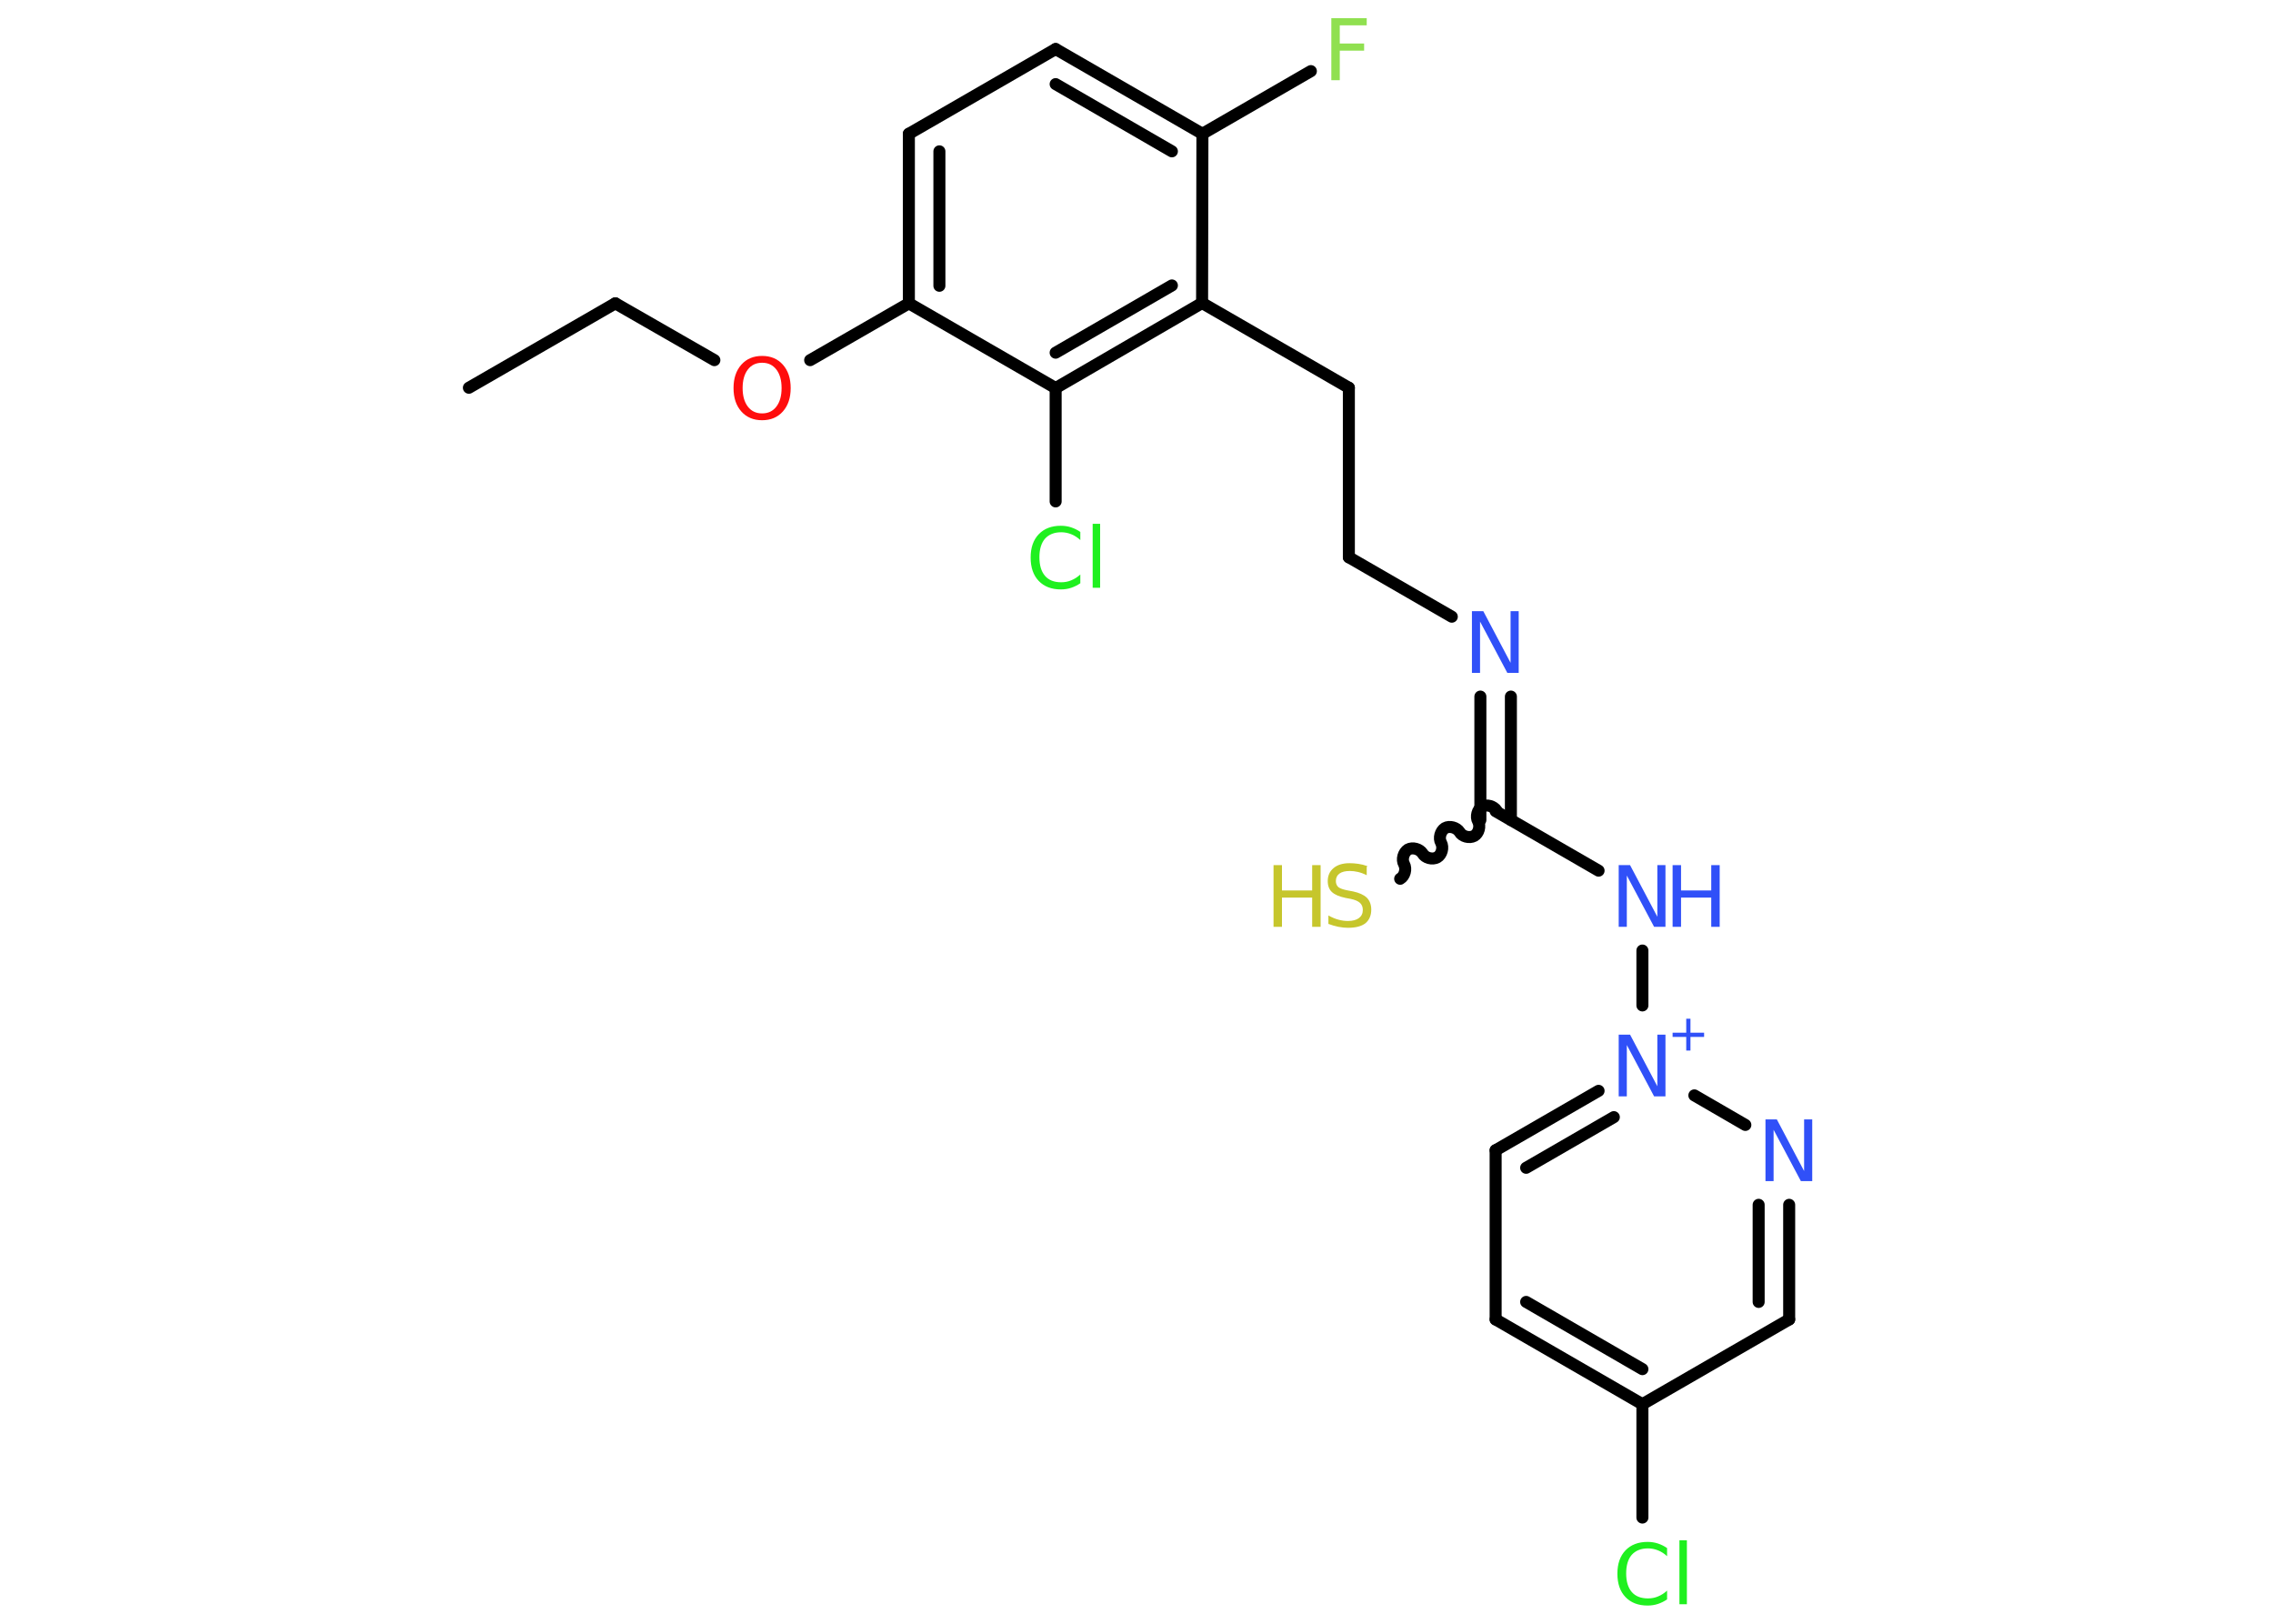 <?xml version='1.0' encoding='UTF-8'?>
<!DOCTYPE svg PUBLIC "-//W3C//DTD SVG 1.1//EN" "http://www.w3.org/Graphics/SVG/1.1/DTD/svg11.dtd">
<svg version='1.2' xmlns='http://www.w3.org/2000/svg' xmlns:xlink='http://www.w3.org/1999/xlink' width='70.0mm' height='50.0mm' viewBox='0 0 70.0 50.0'>
  <desc>Generated by the Chemistry Development Kit (http://github.com/cdk)</desc>
  <g stroke-linecap='round' stroke-linejoin='round' stroke='#000000' stroke-width='.37' fill='#3050F8'>
    <rect x='.0' y='.0' width='70.0' height='50.0' fill='#FFFFFF' stroke='none'/>
    <g id='mol1' class='mol'>
      <line id='mol1bnd1' class='bond' x1='14.44' y1='11.94' x2='18.95' y2='9.34'/>
      <line id='mol1bnd2' class='bond' x1='18.95' y1='9.34' x2='22.0' y2='11.09'/>
      <line id='mol1bnd3' class='bond' x1='24.95' y1='11.09' x2='27.99' y2='9.34'/>
      <g id='mol1bnd4' class='bond'>
        <line x1='27.99' y1='4.12' x2='27.99' y2='9.34'/>
        <line x1='28.93' y1='4.66' x2='28.93' y2='8.8'/>
      </g>
      <line id='mol1bnd5' class='bond' x1='27.99' y1='4.12' x2='32.51' y2='1.51'/>
      <g id='mol1bnd6' class='bond'>
        <line x1='37.03' y1='4.12' x2='32.51' y2='1.51'/>
        <line x1='36.09' y1='4.66' x2='32.51' y2='2.59'/>
      </g>
      <line id='mol1bnd7' class='bond' x1='37.03' y1='4.12' x2='40.37' y2='2.19'/>
      <line id='mol1bnd8' class='bond' x1='37.03' y1='4.12' x2='37.02' y2='9.33'/>
      <line id='mol1bnd9' class='bond' x1='37.02' y1='9.33' x2='41.54' y2='11.94'/>
      <line id='mol1bnd10' class='bond' x1='41.54' y1='11.94' x2='41.54' y2='17.16'/>
      <line id='mol1bnd11' class='bond' x1='41.54' y1='17.16' x2='44.71' y2='18.99'/>
      <g id='mol1bnd12' class='bond'>
        <line x1='46.53' y1='21.45' x2='46.53' y2='25.25'/>
        <line x1='45.59' y1='21.45' x2='45.59' y2='25.25'/>
      </g>
      <path id='mol1bnd13' class='bond' d='M43.12 27.06c.14 -.08 .2 -.3 .12 -.45c-.08 -.14 -.02 -.36 .12 -.45c.14 -.08 .36 -.02 .45 .12c.08 .14 .3 .2 .45 .12c.14 -.08 .2 -.3 .12 -.45c-.08 -.14 -.02 -.36 .12 -.45c.14 -.08 .36 -.02 .45 .12c.08 .14 .3 .2 .45 .12c.14 -.08 .2 -.3 .12 -.45c-.08 -.14 -.02 -.36 .12 -.45c.14 -.08 .36 -.02 .45 .12' fill='none' stroke='#000000' stroke-width='.37'/>
      <line id='mol1bnd14' class='bond' x1='46.06' y1='24.98' x2='49.23' y2='26.81'/>
      <line id='mol1bnd15' class='bond' x1='50.58' y1='29.27' x2='50.58' y2='30.96'/>
      <g id='mol1bnd16' class='bond'>
        <line x1='49.23' y1='33.59' x2='46.06' y2='35.42'/>
        <line x1='49.7' y1='34.4' x2='47.0' y2='35.96'/>
      </g>
      <line id='mol1bnd17' class='bond' x1='46.06' y1='35.42' x2='46.06' y2='40.63'/>
      <g id='mol1bnd18' class='bond'>
        <line x1='46.06' y1='40.63' x2='50.58' y2='43.24'/>
        <line x1='47.0' y1='40.09' x2='50.58' y2='42.16'/>
      </g>
      <line id='mol1bnd19' class='bond' x1='50.58' y1='43.24' x2='50.58' y2='46.73'/>
      <line id='mol1bnd20' class='bond' x1='50.58' y1='43.24' x2='55.1' y2='40.63'/>
      <g id='mol1bnd21' class='bond'>
        <line x1='55.1' y1='40.63' x2='55.1' y2='37.1'/>
        <line x1='54.16' y1='40.09' x2='54.16' y2='37.1'/>
      </g>
      <line id='mol1bnd22' class='bond' x1='52.18' y1='33.73' x2='53.75' y2='34.64'/>
      <g id='mol1bnd23' class='bond'>
        <line x1='32.51' y1='11.95' x2='37.02' y2='9.33'/>
        <line x1='32.51' y1='10.86' x2='36.09' y2='8.79'/>
      </g>
      <line id='mol1bnd24' class='bond' x1='27.99' y1='9.34' x2='32.51' y2='11.95'/>
      <line id='mol1bnd25' class='bond' x1='32.51' y1='11.95' x2='32.51' y2='15.44'/>
      <path id='mol1atm3' class='atom' d='M23.47 11.17q-.28 .0 -.44 .21q-.16 .21 -.16 .57q.0 .36 .16 .57q.16 .21 .44 .21q.28 .0 .44 -.21q.16 -.21 .16 -.57q.0 -.36 -.16 -.57q-.16 -.21 -.44 -.21zM23.47 10.96q.4 .0 .64 .27q.24 .27 .24 .72q.0 .45 -.24 .72q-.24 .27 -.64 .27q-.4 .0 -.64 -.27q-.24 -.27 -.24 -.72q.0 -.45 .24 -.72q.24 -.27 .64 -.27z' stroke='none' fill='#FF0D0D'/>
      <path id='mol1atm8' class='atom' d='M41.0 .56h1.09v.22h-.83v.56h.75v.22h-.75v.91h-.26v-1.9z' stroke='none' fill='#90E050'/>
      <path id='mol1atm12' class='atom' d='M45.34 18.82h.34l.84 1.59v-1.59h.25v1.9h-.35l-.84 -1.58v1.58h-.25v-1.9z' stroke='none'/>
      <g id='mol1atm14' class='atom'>
        <path d='M42.09 26.7v.25q-.14 -.07 -.27 -.1q-.13 -.03 -.25 -.03q-.21 .0 -.32 .08q-.11 .08 -.11 .23q.0 .12 .08 .19q.08 .06 .29 .1l.16 .03q.28 .06 .42 .19q.14 .14 .14 .37q.0 .27 -.18 .42q-.18 .14 -.54 .14q-.13 .0 -.29 -.03q-.15 -.03 -.31 -.09v-.26q.16 .09 .31 .13q.15 .04 .29 .04q.22 .0 .34 -.09q.12 -.09 .12 -.25q.0 -.14 -.09 -.22q-.09 -.08 -.28 -.12l-.16 -.03q-.29 -.06 -.42 -.18q-.13 -.12 -.13 -.34q.0 -.25 .18 -.4q.18 -.15 .49 -.15q.13 .0 .27 .02q.14 .02 .28 .07z' stroke='none' fill='#C6C62C'/>
        <path d='M39.22 26.64h.26v.78h.93v-.78h.26v1.9h-.26v-.9h-.93v.9h-.26v-1.9z' stroke='none' fill='#C6C62C'/>
      </g>
      <g id='mol1atm15' class='atom'>
        <path d='M49.86 26.64h.34l.84 1.59v-1.59h.25v1.9h-.35l-.84 -1.58v1.58h-.25v-1.9z' stroke='none'/>
        <path d='M51.51 26.64h.26v.78h.93v-.78h.26v1.9h-.26v-.9h-.93v.9h-.26v-1.9z' stroke='none'/>
      </g>
      <g id='mol1atm16' class='atom'>
        <path d='M49.86 31.86h.34l.84 1.59v-1.59h.25v1.9h-.35l-.84 -1.58v1.58h-.25v-1.9z' stroke='none'/>
        <path d='M52.06 31.37v.43h.42v.13h-.42v.42h-.13v-.42h-.42v-.13h.42v-.43h.13z' stroke='none'/>
      </g>
      <path id='mol1atm20' class='atom' d='M51.34 47.65v.27q-.13 -.12 -.28 -.18q-.15 -.06 -.31 -.06q-.32 .0 -.5 .2q-.17 .2 -.17 .57q.0 .37 .17 .57q.17 .2 .5 .2q.17 .0 .31 -.06q.15 -.06 .28 -.18v.27q-.13 .09 -.28 .14q-.15 .05 -.32 .05q-.43 .0 -.68 -.26q-.25 -.26 -.25 -.72q.0 -.46 .25 -.72q.25 -.26 .68 -.26q.17 .0 .32 .05q.15 .05 .28 .14zM51.72 47.43h.23v1.97h-.23v-1.97z' stroke='none' fill='#1FF01F'/>
      <path id='mol1atm22' class='atom' d='M54.38 34.47h.34l.84 1.59v-1.59h.25v1.9h-.35l-.84 -1.58v1.58h-.25v-1.9z' stroke='none'/>
      <path id='mol1atm24' class='atom' d='M33.27 16.36v.27q-.13 -.12 -.28 -.18q-.15 -.06 -.31 -.06q-.32 .0 -.5 .2q-.17 .2 -.17 .57q.0 .37 .17 .57q.17 .2 .5 .2q.17 .0 .31 -.06q.15 -.06 .28 -.18v.27q-.13 .09 -.28 .14q-.15 .05 -.32 .05q-.43 .0 -.68 -.26q-.25 -.26 -.25 -.72q.0 -.46 .25 -.72q.25 -.26 .68 -.26q.17 .0 .32 .05q.15 .05 .28 .14zM33.65 16.13h.23v1.97h-.23v-1.97z' stroke='none' fill='#1FF01F'/>
    </g>
  </g>
</svg>
